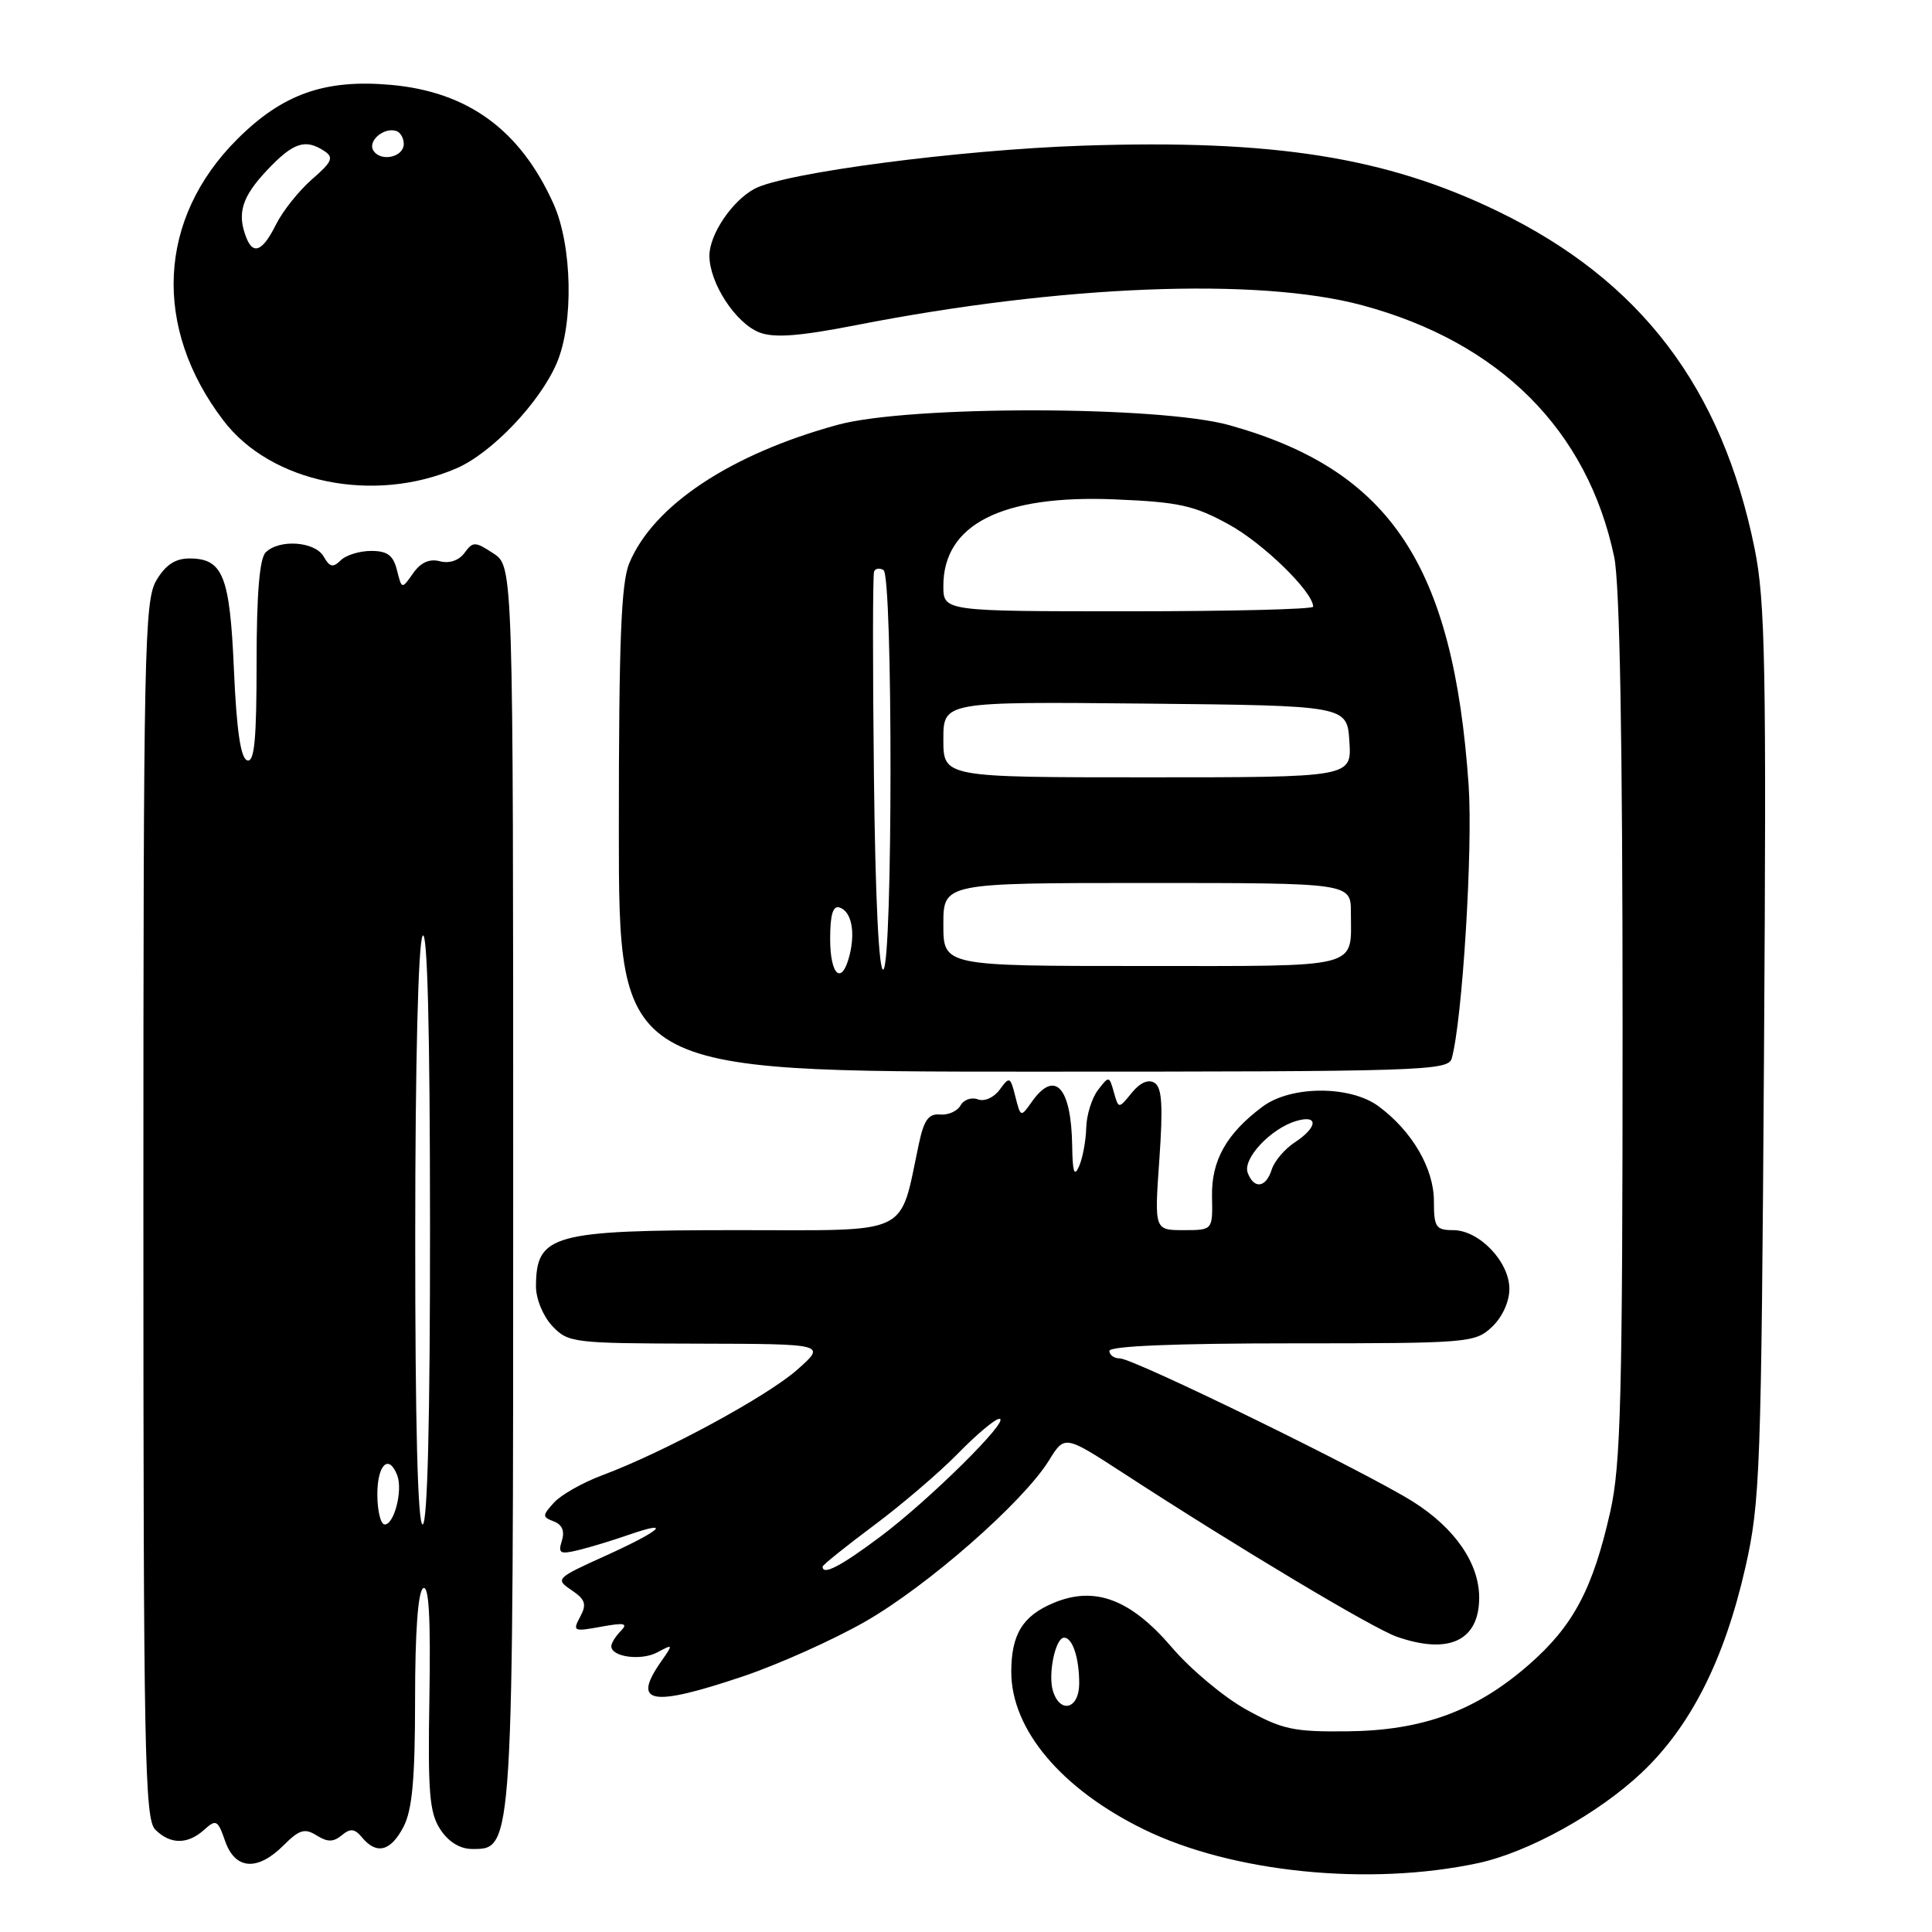 <?xml version="1.0" encoding="UTF-8" standalone="no"?>
<!DOCTYPE svg PUBLIC "-//W3C//DTD SVG 1.1//EN" "http://www.w3.org/Graphics/SVG/1.1/DTD/svg11.dtd" >
<svg xmlns="http://www.w3.org/2000/svg" xmlns:xlink="http://www.w3.org/1999/xlink" version="1.1" viewBox="0 0 256 256">
 <g >
 <path fill="currentColor"
d=" M 195.82 246.88 C 202.48 245.46 211.78 240.32 217.54 234.88 C 224.04 228.73 228.49 219.91 231.27 207.70 C 233.23 199.05 233.38 194.97 233.74 139.59 C 234.07 88.29 233.91 79.66 232.50 72.71 C 228.17 51.34 217.39 37.17 198.50 28.01 C 183.65 20.81 168.79 18.46 143.50 19.30 C 127.12 19.85 103.95 22.89 99.99 25.01 C 97.01 26.60 94.00 31.07 94.00 33.88 C 94.01 37.53 97.49 42.85 100.65 44.06 C 102.61 44.80 105.93 44.55 113.40 43.09 C 140.61 37.76 166.70 36.73 180.50 40.45 C 198.70 45.34 210.35 56.98 213.89 73.80 C 214.63 77.34 215.00 98.03 215.00 136.10 C 215.00 185.11 214.77 194.11 213.37 200.30 C 211.06 210.56 208.47 215.43 202.62 220.55 C 195.59 226.71 188.53 229.31 178.50 229.41 C 171.41 229.49 169.89 229.16 165.14 226.53 C 162.19 224.90 157.75 221.19 155.28 218.29 C 149.81 211.90 145.07 210.11 139.62 212.39 C 135.51 214.10 134.00 216.56 134.00 221.53 C 134.00 229.17 140.63 237.05 151.56 242.40 C 163.24 248.12 181.38 249.96 195.82 246.88 Z  M 37.58 244.51 C 39.66 242.43 40.38 242.22 41.95 243.20 C 43.40 244.11 44.17 244.10 45.29 243.18 C 46.43 242.23 47.00 242.29 47.99 243.49 C 49.91 245.80 51.79 245.30 53.47 242.05 C 54.63 239.82 55.00 235.69 55.00 225.11 C 55.00 216.21 55.39 210.88 56.07 210.45 C 56.83 209.99 57.07 214.29 56.90 224.80 C 56.68 237.53 56.90 240.20 58.34 242.40 C 59.43 244.07 60.96 245.00 62.57 245.00 C 68.04 245.00 68.00 245.63 68.00 156.56 C 68.00 75.05 68.00 75.05 65.38 73.33 C 62.95 71.74 62.67 71.73 61.55 73.26 C 60.82 74.26 59.55 74.70 58.29 74.37 C 56.91 74.00 55.74 74.53 54.74 75.96 C 53.24 78.10 53.24 78.10 52.60 75.55 C 52.11 73.58 51.33 73.00 49.18 73.00 C 47.65 73.00 45.83 73.56 45.14 74.25 C 44.13 75.25 43.68 75.15 42.89 73.75 C 41.75 71.74 37.00 71.40 35.20 73.20 C 34.39 74.01 34.00 78.71 34.00 87.78 C 34.00 98.04 33.71 101.07 32.75 100.75 C 31.89 100.47 31.35 96.78 31.00 88.82 C 30.46 76.26 29.55 74.00 25.09 74.00 C 23.22 74.00 21.93 74.86 20.72 76.90 C 19.13 79.58 19.00 86.05 19.00 160.33 C 19.00 232.20 19.17 241.03 20.57 242.43 C 22.56 244.42 24.87 244.43 27.06 242.45 C 28.63 241.03 28.86 241.15 29.83 243.95 C 31.16 247.76 34.12 247.97 37.58 244.51 Z  M 98.39 222.15 C 103.06 220.58 110.35 217.32 114.59 214.90 C 122.86 210.19 135.58 199.04 138.99 193.52 C 141.07 190.15 141.07 190.15 148.79 195.16 C 163.96 205.03 181.95 215.79 185.10 216.88 C 192.01 219.29 196.00 217.39 196.00 211.68 C 195.99 207.15 192.80 202.51 187.28 199.01 C 181.10 195.10 150.22 180.00 148.40 180.00 C 147.63 180.00 147.00 179.55 147.00 179.00 C 147.00 178.36 155.73 178.00 171.19 178.00 C 194.64 178.00 195.44 177.93 197.69 175.83 C 199.06 174.53 200.00 172.49 200.00 170.78 C 200.00 167.18 195.99 163.00 192.55 163.00 C 190.26 163.00 190.00 162.61 190.00 159.15 C 190.00 154.83 187.11 149.87 182.67 146.59 C 178.92 143.81 171.04 143.83 167.29 146.64 C 162.51 150.20 160.49 153.80 160.60 158.57 C 160.69 163.00 160.69 163.00 156.83 163.00 C 152.96 163.00 152.96 163.00 153.62 153.64 C 154.12 146.48 153.97 144.10 152.98 143.48 C 152.15 142.97 151.05 143.46 149.95 144.82 C 148.22 146.95 148.22 146.95 147.59 144.72 C 146.98 142.54 146.94 142.54 145.48 144.44 C 144.67 145.51 143.97 147.76 143.93 149.44 C 143.89 151.12 143.47 153.40 143.00 154.50 C 142.35 156.01 142.12 155.36 142.07 151.83 C 141.95 144.00 139.76 141.65 136.68 146.05 C 135.27 148.06 135.23 148.05 134.54 145.30 C 133.88 142.66 133.76 142.60 132.47 144.38 C 131.69 145.44 130.44 146.00 129.57 145.67 C 128.74 145.35 127.70 145.71 127.28 146.47 C 126.85 147.24 125.63 147.78 124.56 147.68 C 123.06 147.54 122.43 148.40 121.77 151.50 C 119.11 163.94 121.07 163.00 97.77 163.00 C 73.16 163.00 71.05 163.59 71.02 170.44 C 71.01 172.09 71.95 174.38 73.17 175.69 C 75.28 177.93 75.89 178.00 92.42 178.04 C 109.50 178.08 109.50 178.08 105.63 181.50 C 101.60 185.06 87.94 192.45 79.80 195.48 C 77.21 196.45 74.34 198.07 73.41 199.10 C 71.84 200.83 71.84 201.00 73.39 201.60 C 74.50 202.02 74.85 202.89 74.45 204.16 C 73.92 205.84 74.20 205.99 76.67 205.39 C 78.23 205.01 81.19 204.11 83.25 203.39 C 89.24 201.31 87.60 202.81 80.25 206.14 C 73.66 209.12 73.55 209.23 75.73 210.70 C 77.57 211.95 77.77 212.57 76.87 214.24 C 75.85 216.15 76.00 216.22 79.64 215.55 C 82.77 214.98 83.26 215.09 82.25 216.12 C 81.56 216.82 81.00 217.73 81.00 218.13 C 81.00 219.56 84.96 220.09 87.09 218.95 C 89.20 217.82 89.22 217.85 87.63 220.12 C 83.67 225.76 86.21 226.24 98.39 222.15 Z  M 192.36 140.25 C 193.77 135.25 195.18 112.43 194.60 104.03 C 192.58 74.88 184.24 62.32 162.94 56.35 C 153.67 53.74 120.44 53.71 111.00 56.29 C 96.81 60.17 86.59 66.95 83.39 74.61 C 82.30 77.21 82.00 84.90 82.00 109.97 C 82.00 142.00 82.00 142.00 136.93 142.00 C 188.39 142.00 191.90 141.89 192.36 140.25 Z  M 60.50 62.05 C 65.15 60.04 71.51 53.37 73.76 48.14 C 76.04 42.86 75.83 32.53 73.34 27.00 C 68.95 17.24 62.04 12.18 51.85 11.25 C 43.06 10.46 37.46 12.43 31.43 18.45 C 20.89 28.97 20.19 43.38 29.61 55.73 C 35.91 64.00 49.54 66.79 60.50 62.05 Z  M 139.53 224.09 C 138.83 221.88 139.84 217.00 141.00 217.00 C 142.12 217.00 143.00 219.68 143.00 223.08 C 143.00 226.42 140.50 227.15 139.53 224.09 Z  M 50.00 198.00 C 50.00 194.04 51.53 192.60 52.64 195.50 C 53.39 197.47 52.24 202.00 50.98 202.00 C 50.44 202.00 50.00 200.20 50.00 198.00 Z  M 55.02 163.75 C 55.02 140.78 55.42 124.90 56.00 124.00 C 56.63 123.02 56.97 136.22 56.98 162.25 C 56.99 188.09 56.65 202.00 56.00 202.00 C 55.35 202.00 55.01 188.59 55.02 163.75 Z  M 109.00 207.59 C 109.00 207.37 112.04 204.93 115.75 202.16 C 119.46 199.40 124.51 195.08 126.96 192.57 C 129.41 190.06 131.87 188.00 132.42 188.00 C 134.01 188.00 123.12 198.78 116.64 203.62 C 111.39 207.55 109.00 208.79 109.00 207.59 Z  M 165.33 155.41 C 164.62 153.56 168.37 149.54 171.75 148.54 C 174.73 147.65 174.62 149.36 171.58 151.36 C 170.24 152.23 168.86 153.86 168.51 154.97 C 167.74 157.40 166.17 157.61 165.33 155.41 Z  M 110.00 124.42 C 110.00 121.19 110.37 119.96 111.25 120.25 C 112.81 120.77 113.36 123.42 112.57 126.58 C 111.56 130.61 110.00 129.30 110.00 124.42 Z  M 115.80 102.78 C 115.63 88.33 115.64 76.16 115.82 75.73 C 115.99 75.31 116.56 75.23 117.07 75.54 C 118.32 76.32 118.30 127.70 117.05 128.47 C 116.46 128.84 115.98 119.09 115.80 102.78 Z  M 125.00 122.50 C 125.00 117.00 125.00 117.00 152.00 117.00 C 179.00 117.00 179.00 117.00 179.00 120.92 C 179.00 128.45 180.76 128.00 151.39 128.00 C 125.00 128.00 125.00 128.00 125.00 122.50 Z  M 125.00 97.98 C 125.00 92.97 125.00 92.97 151.75 93.23 C 178.50 93.50 178.50 93.50 178.80 98.25 C 179.11 103.00 179.11 103.00 152.05 103.00 C 125.00 103.00 125.00 103.00 125.00 97.98 Z  M 125.00 77.63 C 125.00 69.48 132.77 65.55 147.70 66.17 C 156.20 66.52 158.21 66.96 162.82 69.49 C 167.37 71.97 174.00 78.44 174.00 80.39 C 174.00 80.73 162.97 81.00 149.50 81.00 C 125.00 81.00 125.00 81.00 125.00 77.63 Z  M 32.61 31.42 C 31.39 28.25 32.07 26.07 35.37 22.57 C 38.86 18.87 40.45 18.34 43.00 20.03 C 44.26 20.86 43.99 21.47 41.34 23.76 C 39.61 25.27 37.46 27.96 36.57 29.75 C 34.79 33.32 33.54 33.85 32.61 31.42 Z  M 49.47 19.94 C 48.69 18.69 50.86 16.83 52.50 17.35 C 53.05 17.52 53.50 18.30 53.50 19.07 C 53.50 20.84 50.43 21.50 49.47 19.94 Z "/>
</g>
</svg>
